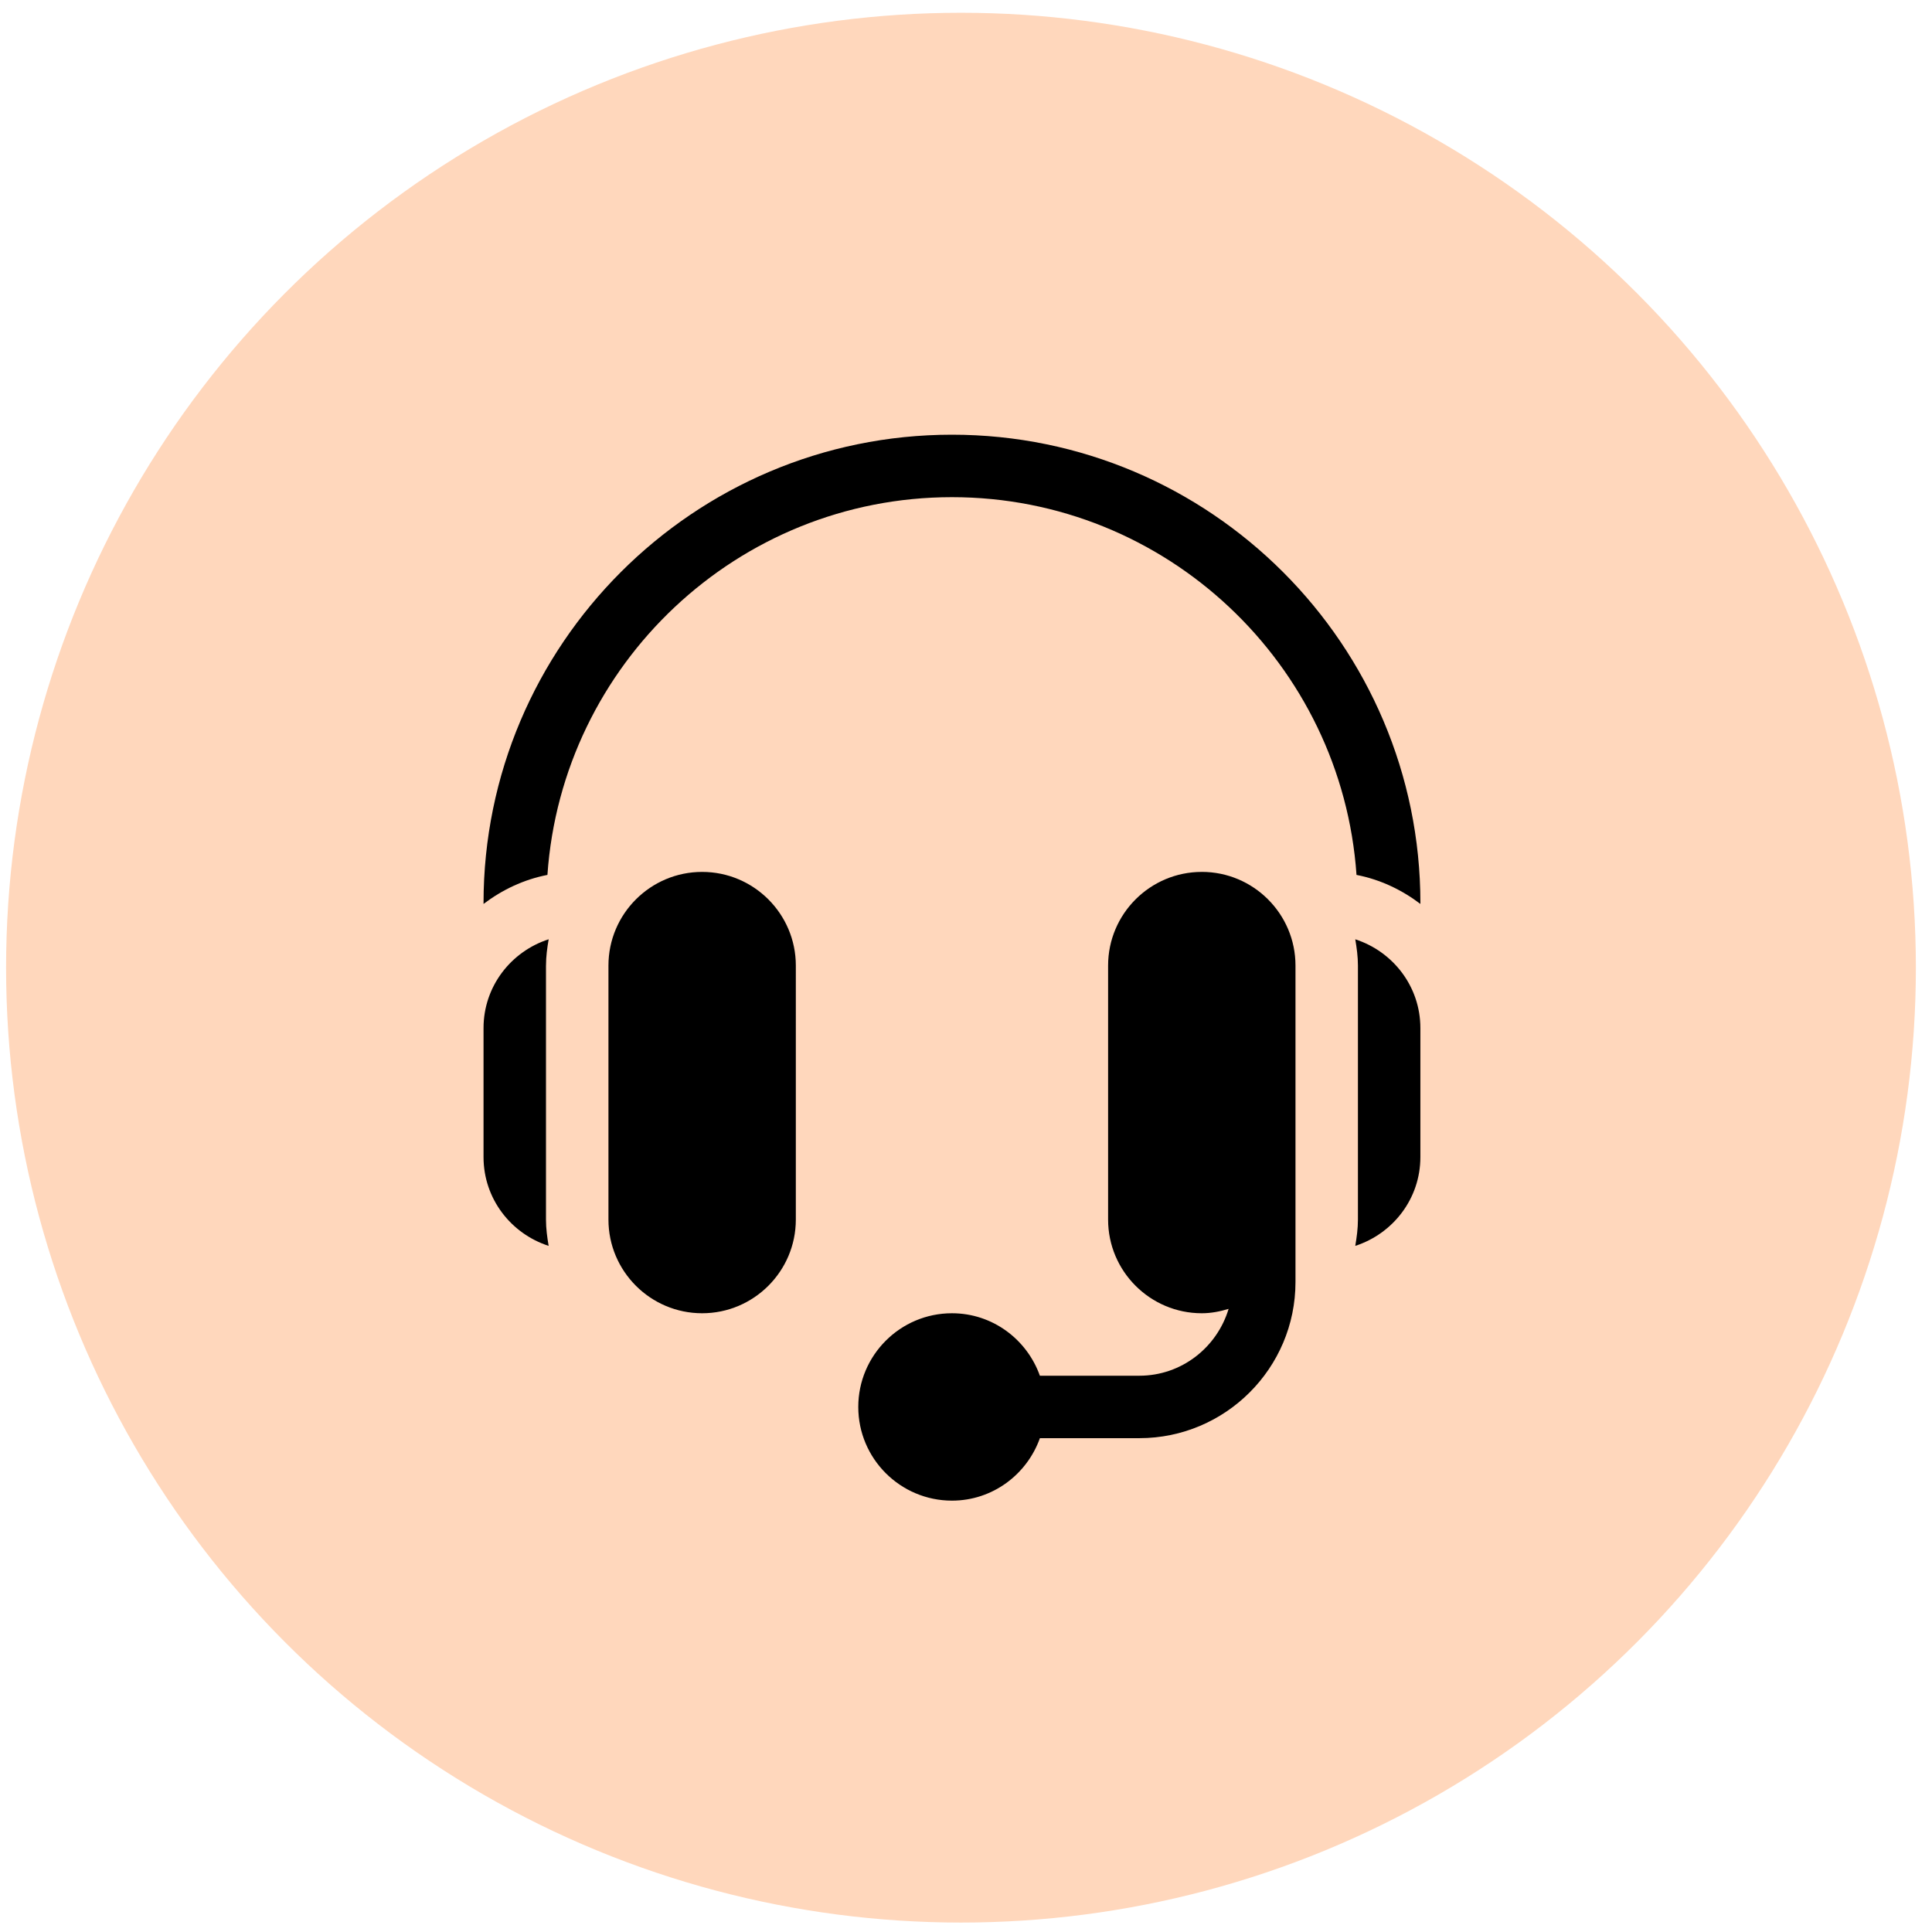 <svg xmlns="http://www.w3.org/2000/svg" width="87" height="87" viewBox="0 0 87 87">
    <g fill="none" fill-rule="evenodd" transform="translate(.274 .575)">
        <circle cx="43" cy="43" r="43" fill="#FFD7BC"/>
        <g fill="#000" fill-rule="nonzero">
            <path d="M9.844 19.688c-2.327 0-4.219 1.892-4.219 4.218v11.438c0 2.326 1.892 4.218 4.219 4.218 2.326 0 4.219-1.892 4.219-4.218V23.906c0-2.326-1.893-4.218-4.22-4.218zM2.813 23.906c0-.405.053-.797.12-1.184C1.237 23.27 0 24.844 0 26.719v5.812c0 1.875 1.238 3.45 2.932 3.997-.066-.387-.12-.779-.12-1.184V23.906zM32.344 19.688c-2.327 0-4.219 1.892-4.219 4.218v11.438c0 2.326 1.892 4.218 4.219 4.218.423 0 .823-.08 1.208-.197-.523 1.735-2.117 3.01-4.02 3.01h-4.479c-.582-1.633-2.128-2.813-3.96-2.813-2.326 0-4.218 1.893-4.218 4.22 0 2.326 1.892 4.218 4.219 4.218 1.83 0 3.377-1.18 3.96-2.813h4.477c3.877 0 7.032-3.154 7.032-7.03V23.905c0-2.326-1.893-4.218-4.22-4.218zM39.255 22.722c.066.387.12.779.12 1.184v11.438c0 .405-.054.797-.12 1.184 1.695-.548 2.932-2.122 2.932-3.997V26.72c0-1.875-1.237-3.45-2.932-3.997z" transform="translate(21.5 19)"/>
            <path d="M21.094 0C9.462 0 0 9.462 0 21.094v.036c.838-.635 1.807-1.099 2.877-1.307.657-9.487 8.566-17.01 18.217-17.01 9.65 0 17.56 7.523 18.217 17.01 1.07.208 2.039.672 2.877 1.307v-.036C42.188 9.462 32.724 0 21.093 0z" transform="translate(21.5 19)"/>
        </g>
    </g>
</svg>
